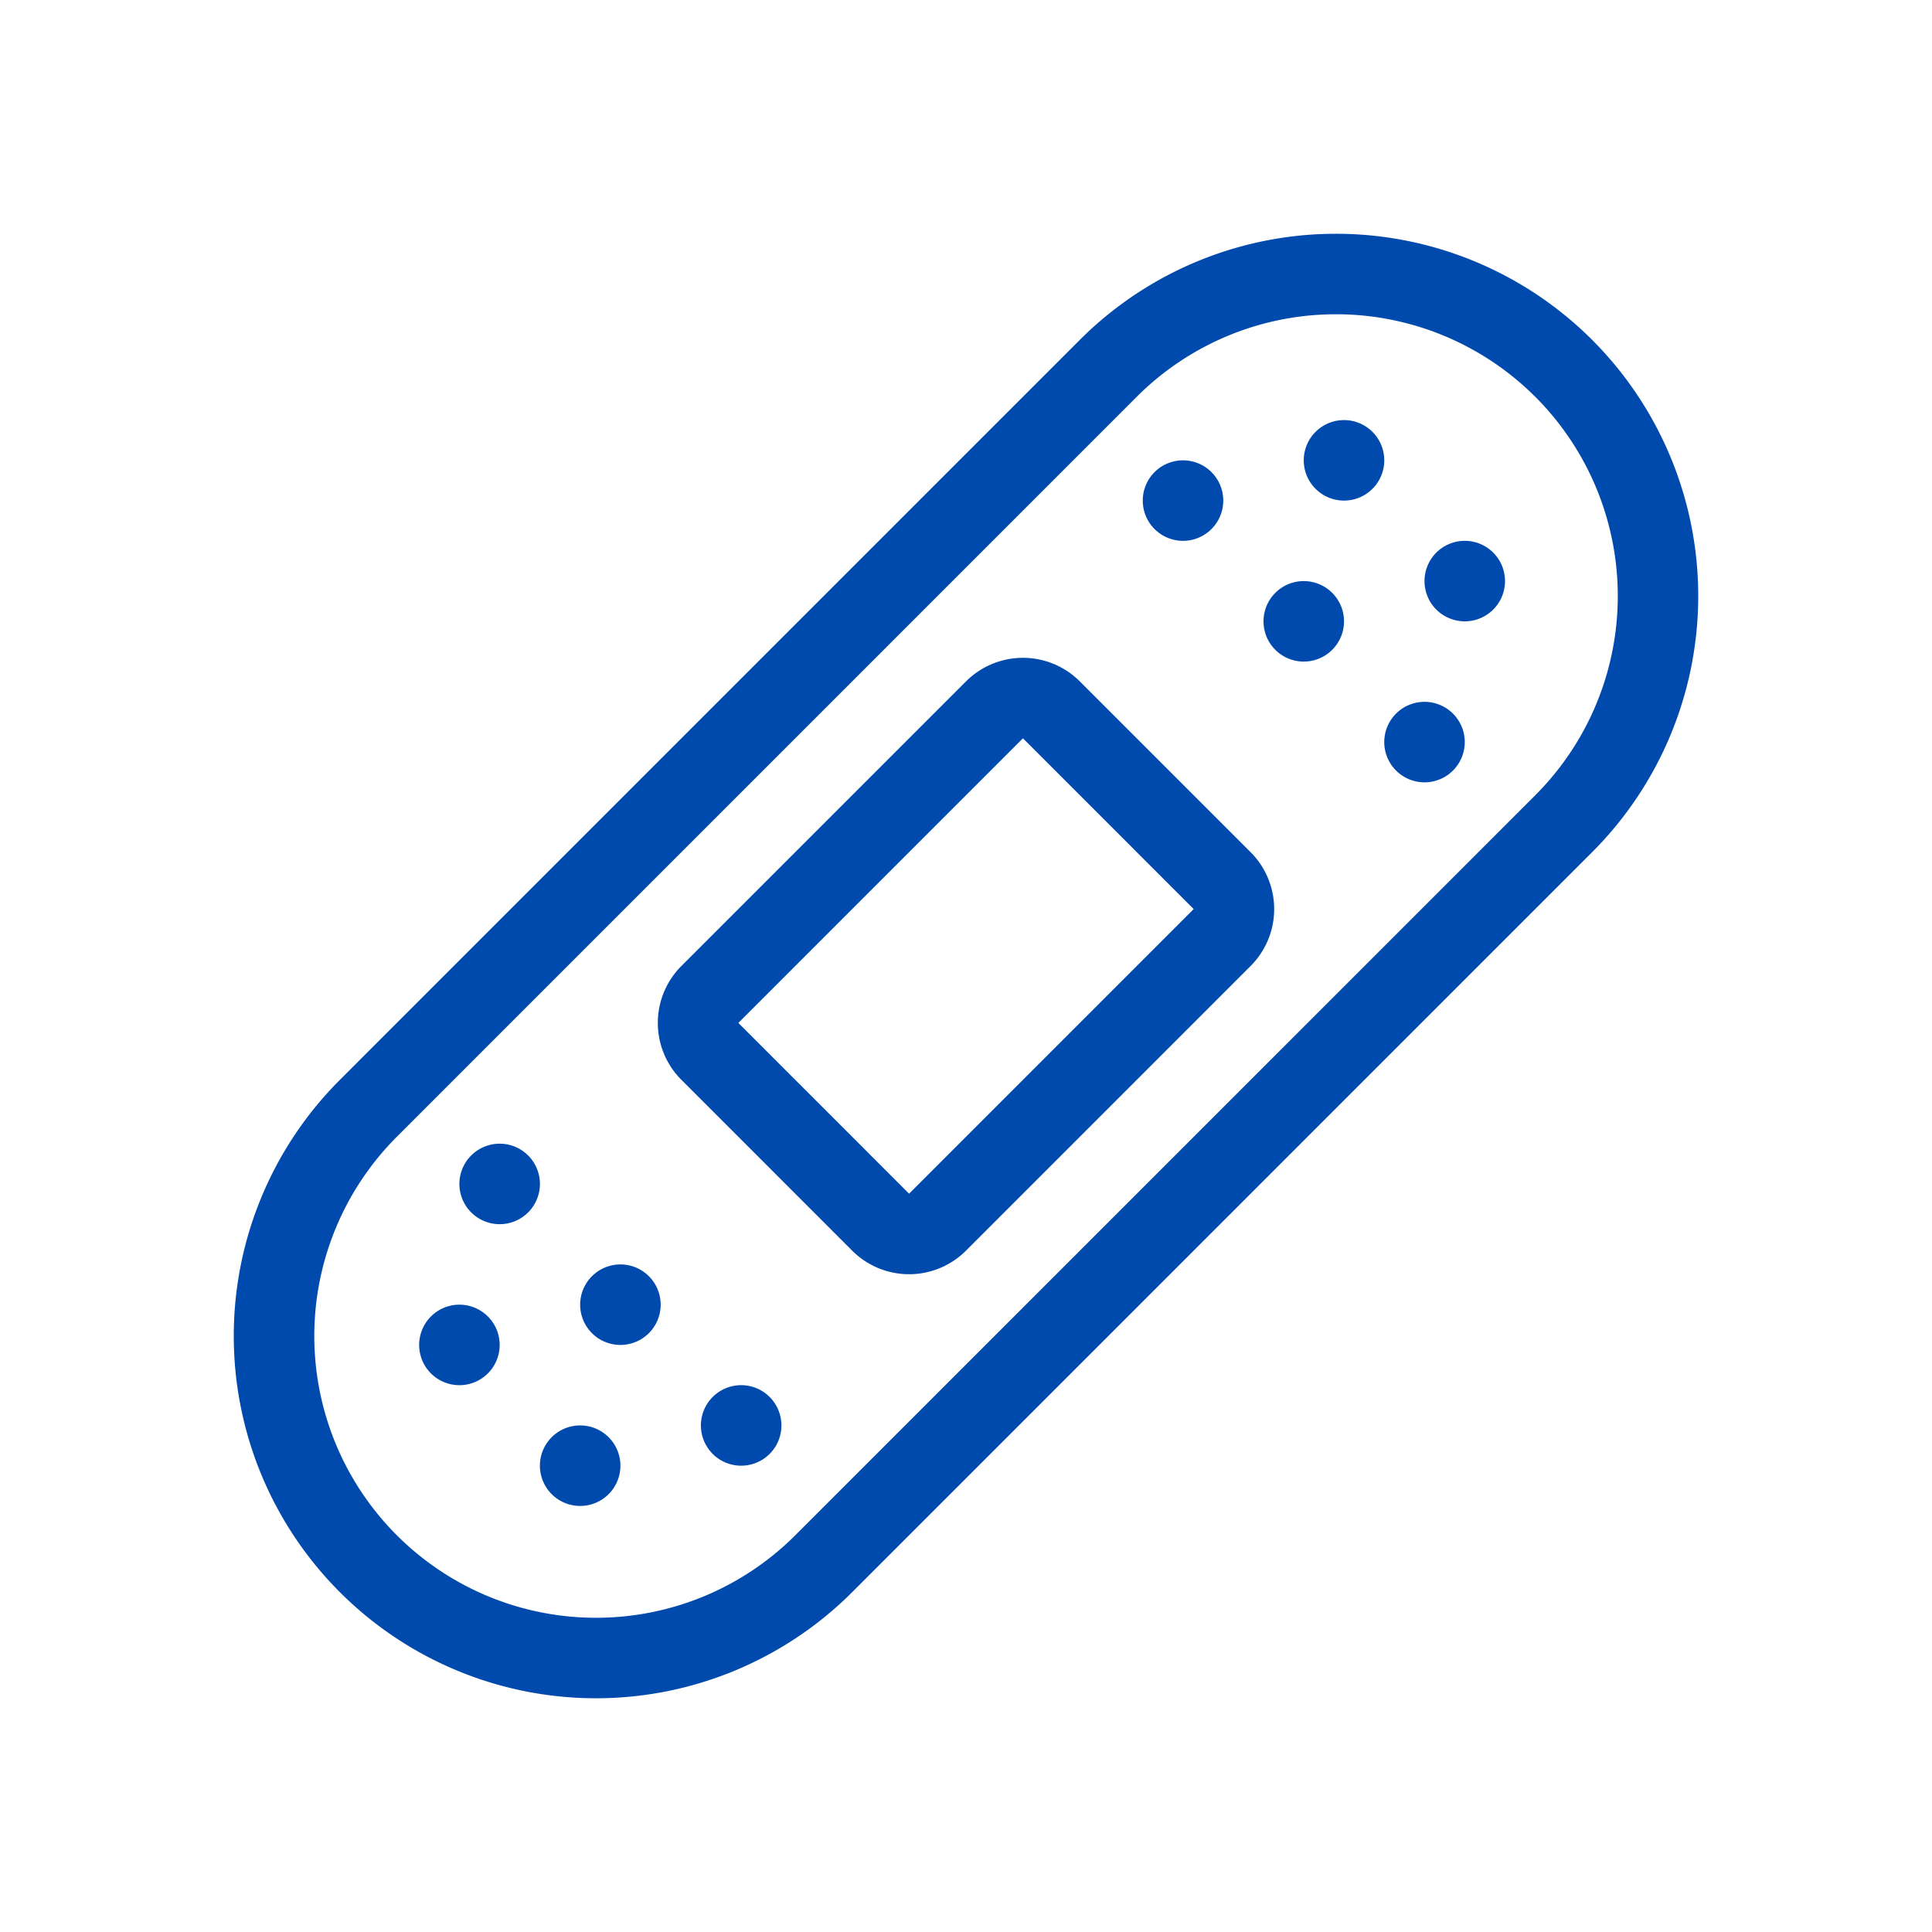 <svg width="48" height="48" fill="none" xmlns="http://www.w3.org/2000/svg"><path fill-rule="evenodd" clip-rule="evenodd" d="M26.828 8.444a9 9 0 0112.728 12.728L21.172 39.557A9 9 0 018.444 26.829L26.828 8.444zm11.314 1.414a7 7 0 00-9.9 0L9.859 28.243a7 7 0 109.9 9.9l18.384-18.385a7 7 0 000-9.9z" fill="#004AAD"/><path fill-rule="evenodd" clip-rule="evenodd" d="M24 16.929a2 2 0 012.828 0l4.243 4.243a2 2 0 010 2.828l-7.07 7.071a2 2 0 01-2.83 0l-4.242-4.243a2 2 0 010-2.828L24 16.929zm5.657 5.657l-4.243-4.243-7.07 7.071 4.242 4.243 7.07-7.071z" fill="#004AAD"/><path d="M33.121 16.121a1 1 0 11-1.414-1.413 1 1 0 011.414 1.413zm1-4a1 1 0 11-1.414-1.413 1 1 0 011.414 1.413zm-4 1a1 1 0 11-1.414-1.413 1 1 0 011.414 1.413zm6 6a1 1 0 11-1.414-1.413 1 1 0 011.414 1.413zm1-4a1 1 0 11-1.414-1.413 1 1 0 011.414 1.413zM14.707 31.707a1 1 0 111.414 1.415 1 1 0 01-1.414-1.415zm-1 4a1 1 0 111.414 1.415 1 1 0 01-1.414-1.415zm4-1a1 1 0 111.414 1.415 1 1 0 01-1.414-1.415zm-6-6a1 1 0 111.414 1.415 1 1 0 01-1.414-1.415zm-1 4a1 1 0 111.414 1.415 1 1 0 01-1.414-1.415z" fill="#004AAD"/></svg>